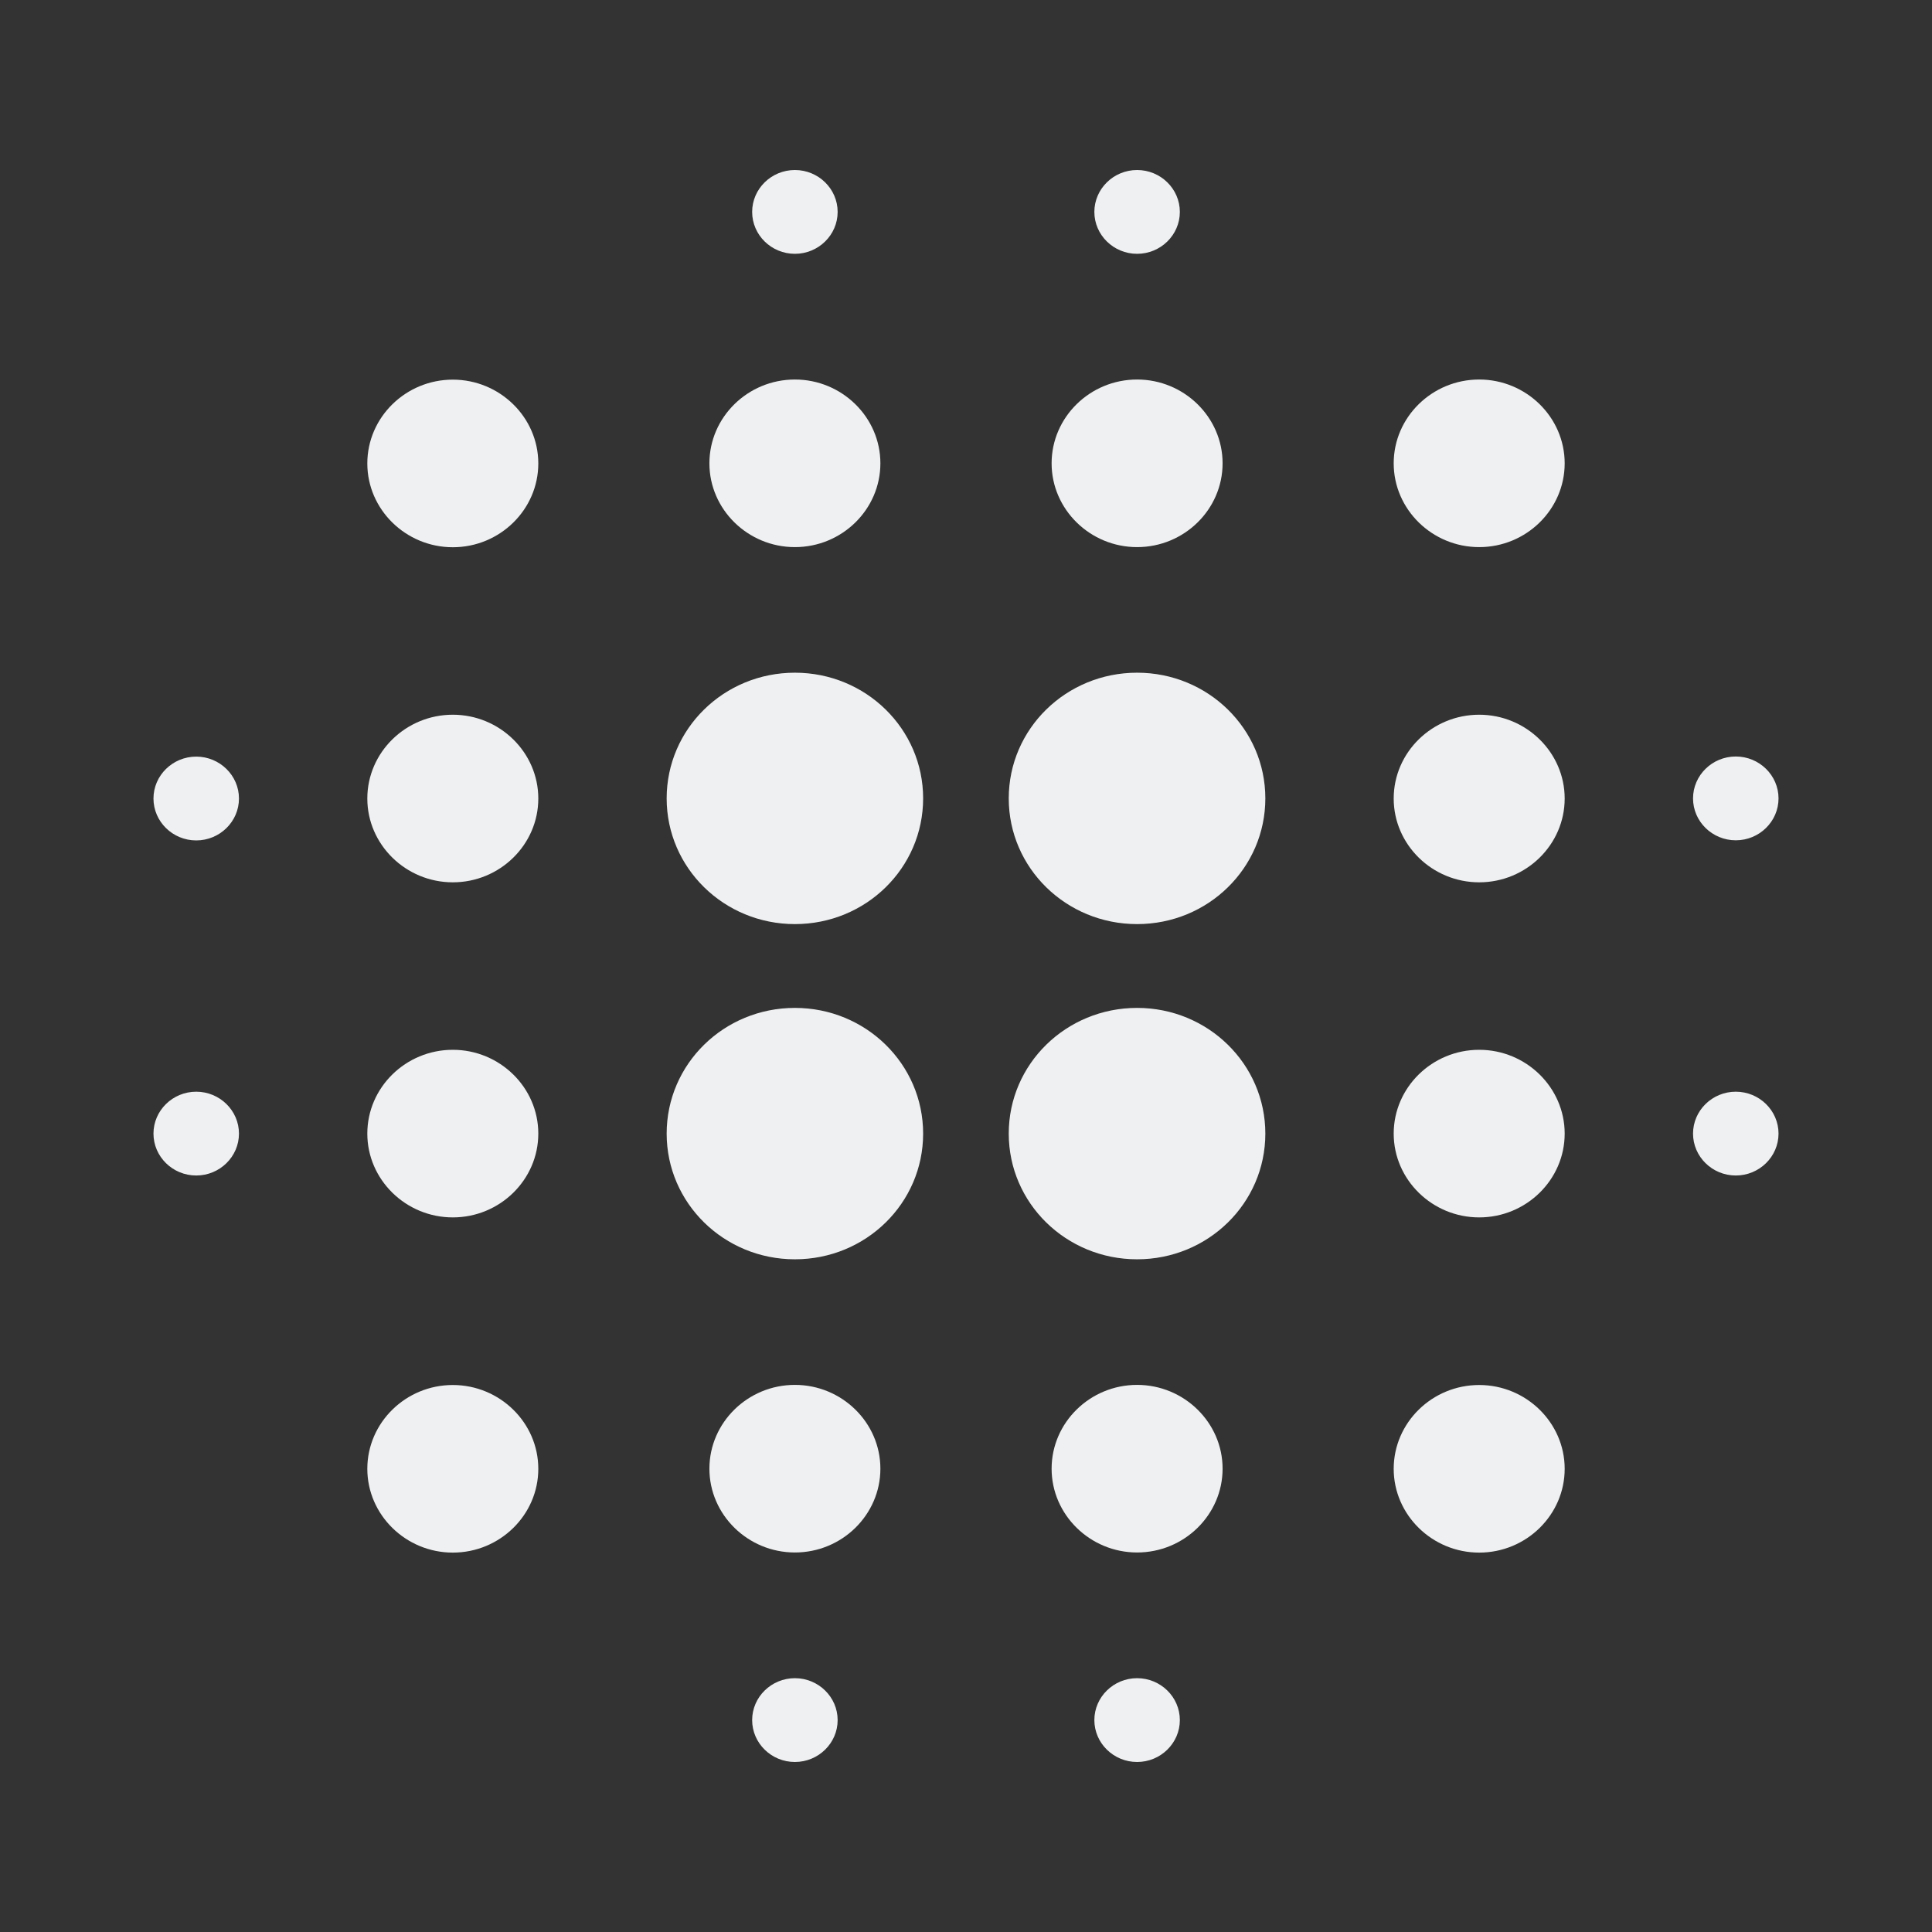 <?xml version="1.0" encoding="UTF-8" standalone="no"?>
<svg
   xmlns:dc="http://purl.org/dc/elements/1.1/"
   xmlns:cc="http://creativecommons.org/ns#"
   xmlns:rdf="http://www.w3.org/1999/02/22-rdf-syntax-ns#"
   xmlns:svg="http://www.w3.org/2000/svg"
   xmlns="http://www.w3.org/2000/svg"
   xmlns:sodipodi="http://sodipodi.sourceforge.net/DTD/sodipodi-0.dtd"
   xmlns:inkscape="http://www.inkscape.org/namespaces/inkscape"
   version="1"
   viewBox="0 0 16 16"
   enable-background="new 0 0 48 48"
   id="svg12"
   sodipodi:docname="denoise.svg"
   inkscape:version="0.92.4 (5da689c313, 2019-01-14)"
   width="16"
   height="16">
  <rect x="0" y="0" width="16" height="16" fill="#333333" stroke="none"/>
  <defs
     id="defs16">
    <inkscape:perspective
       sodipodi:type="inkscape:persp3d"
       inkscape:vp_x="2.1085087 : -0.01579032 : 1"
       inkscape:vp_y="-9.1717358 : 40.677048 : 0"
       inkscape:vp_z="2.439686 : 0.66241427 : 1"
       inkscape:persp3d-origin="2.3474712 : -0.0021044275 : 1"
       id="perspective4515" />
  </defs>
  <sodipodi:namedview
     pagecolor="#ffffff"
     bordercolor="#666666"
     borderopacity="1"
     objecttolerance="10"
     gridtolerance="10"
     guidetolerance="10"
     inkscape:pageopacity="0"
     inkscape:pageshadow="2"
     inkscape:window-width="1877"
     inkscape:window-height="904"
     id="namedview14"
     showgrid="true"
     inkscape:zoom="11.42"
     inkscape:cx="-14.133429"
     inkscape:cy="23.301938"
     inkscape:window-x="24"
     inkscape:window-y="41"
     inkscape:window-maximized="0"
     inkscape:current-layer="svg12">
    <inkscape:grid
       type="xygrid"
       id="grid4510" />
  </sodipodi:namedview>
  <path
     id="path6948"
     d="m 3.75,8.694 c -0.39,0 -0.708,0.312 -0.708,0.694 0,0.382 0.319,0.694 0.708,0.694 0.39,0 0.708,-0.312 0.708,-0.694 0,-0.382 -0.319,-0.694 -0.708,-0.694 z m 0,2.776 c -0.39,0 -0.708,0.312 -0.708,0.694 0,0.382 0.319,0.694 0.708,0.694 0.39,0 0.708,-0.312 0.708,-0.694 0,-0.382 -0.319,-0.694 -0.708,-0.694 z m 0,-5.551 c -0.39,0 -0.708,0.312 -0.708,0.694 0,0.382 0.319,0.694 0.708,0.694 0.39,0 0.708,-0.312 0.708,-0.694 0,-0.382 -0.319,-0.694 -0.708,-0.694 z m -2.125,0.347 c -0.195,0 -0.354,0.156 -0.354,0.347 0,0.191 0.159,0.347 0.354,0.347 0.195,0 0.354,-0.156 0.354,-0.347 0,-0.191 -0.159,-0.347 -0.354,-0.347 z m 2.125,-3.122 c -0.39,0 -0.708,0.312 -0.708,0.694 0,0.382 0.319,0.694 0.708,0.694 0.39,0 0.708,-0.312 0.708,-0.694 0,-0.382 -0.319,-0.694 -0.708,-0.694 z M 14.375,6.959 c 0.195,0 0.354,-0.156 0.354,-0.347 0,-0.191 -0.159,-0.347 -0.354,-0.347 -0.195,0 -0.354,0.156 -0.354,0.347 0,0.191 0.159,0.347 0.354,0.347 z M 9.417,4.531 c 0.39,0 0.708,-0.312 0.708,-0.694 0,-0.382 -0.319,-0.694 -0.708,-0.694 -0.39,0 -0.708,0.312 -0.708,0.694 0,0.382 0.319,0.694 0.708,0.694 z m 0,-2.429 c 0.195,0 0.354,-0.156 0.354,-0.347 0,-0.191 -0.159,-0.347 -0.354,-0.347 -0.195,0 -0.354,0.156 -0.354,0.347 0,0.191 0.159,0.347 0.354,0.347 z M 1.625,9.041 c -0.195,0 -0.354,0.156 -0.354,0.347 0,0.191 0.159,0.347 0.354,0.347 0.195,0 0.354,-0.156 0.354,-0.347 0,-0.191 -0.159,-0.347 -0.354,-0.347 z M 6.583,13.898 c -0.195,0 -0.354,0.156 -0.354,0.347 0,0.191 0.159,0.347 0.354,0.347 0.195,0 0.354,-0.156 0.354,-0.347 0,-0.191 -0.159,-0.347 -0.354,-0.347 z m 0,-11.796 c 0.195,0 0.354,-0.156 0.354,-0.347 0,-0.191 -0.159,-0.347 -0.354,-0.347 -0.195,0 -0.354,0.156 -0.354,0.347 0,0.191 0.159,0.347 0.354,0.347 z m 0,2.429 c 0.39,0 0.708,-0.312 0.708,-0.694 0,-0.382 -0.319,-0.694 -0.708,-0.694 -0.39,0 -0.708,0.312 -0.708,0.694 0,0.382 0.319,0.694 0.708,0.694 z m 0,3.816 c -0.588,0 -1.062,0.465 -1.062,1.041 0,0.576 0.475,1.041 1.062,1.041 0.588,0 1.062,-0.465 1.062,-1.041 0,-0.576 -0.475,-1.041 -1.062,-1.041 z M 12.25,8.694 c -0.39,0 -0.708,0.312 -0.708,0.694 0,0.382 0.319,0.694 0.708,0.694 0.39,0 0.708,-0.312 0.708,-0.694 0,-0.382 -0.319,-0.694 -0.708,-0.694 z m 0,2.776 c -0.39,0 -0.708,0.312 -0.708,0.694 0,0.382 0.319,0.694 0.708,0.694 0.39,0 0.708,-0.312 0.708,-0.694 0,-0.382 -0.319,-0.694 -0.708,-0.694 z m 0,-5.551 c -0.39,0 -0.708,0.312 -0.708,0.694 0,0.382 0.319,0.694 0.708,0.694 0.39,0 0.708,-0.312 0.708,-0.694 0,-0.382 -0.319,-0.694 -0.708,-0.694 z m 0,-2.776 c -0.39,0 -0.708,0.312 -0.708,0.694 0,0.382 0.319,0.694 0.708,0.694 0.39,0 0.708,-0.312 0.708,-0.694 0,-0.382 -0.319,-0.694 -0.708,-0.694 z m 2.125,5.898 c -0.195,0 -0.354,0.156 -0.354,0.347 0,0.191 0.159,0.347 0.354,0.347 0.195,0 0.354,-0.156 0.354,-0.347 0,-0.191 -0.159,-0.347 -0.354,-0.347 z M 9.417,11.469 c -0.39,0 -0.708,0.312 -0.708,0.694 0,0.382 0.319,0.694 0.708,0.694 0.39,0 0.708,-0.312 0.708,-0.694 0,-0.382 -0.319,-0.694 -0.708,-0.694 z m 0,2.429 c -0.195,0 -0.354,0.156 -0.354,0.347 0,0.191 0.159,0.347 0.354,0.347 0.195,0 0.354,-0.156 0.354,-0.347 0,-0.191 -0.159,-0.347 -0.354,-0.347 z M 6.583,5.571 c -0.588,0 -1.062,0.465 -1.062,1.041 0,0.576 0.475,1.041 1.062,1.041 0.588,0 1.062,-0.465 1.062,-1.041 0,-0.576 -0.475,-1.041 -1.062,-1.041 z m 0,5.898 c -0.39,0 -0.708,0.312 -0.708,0.694 0,0.382 0.319,0.694 0.708,0.694 0.39,0 0.708,-0.312 0.708,-0.694 0,-0.382 -0.319,-0.694 -0.708,-0.694 z M 9.417,8.347 c -0.588,0 -1.063,0.465 -1.063,1.041 0,0.576 0.475,1.041 1.063,1.041 0.588,0 1.062,-0.465 1.062,-1.041 0,-0.576 -0.475,-1.041 -1.062,-1.041 z m 0,-2.776 c -0.588,0 -1.063,0.465 -1.063,1.041 0,0.576 0.475,1.041 1.063,1.041 0.588,0 1.062,-0.465 1.062,-1.041 0,-0.576 -0.475,-1.041 -1.062,-1.041 z"
     inkscape:connector-curvature="0"
     style="fill:#eff0f1;stroke-width:0.351;fill-opacity:1" />
</svg>
